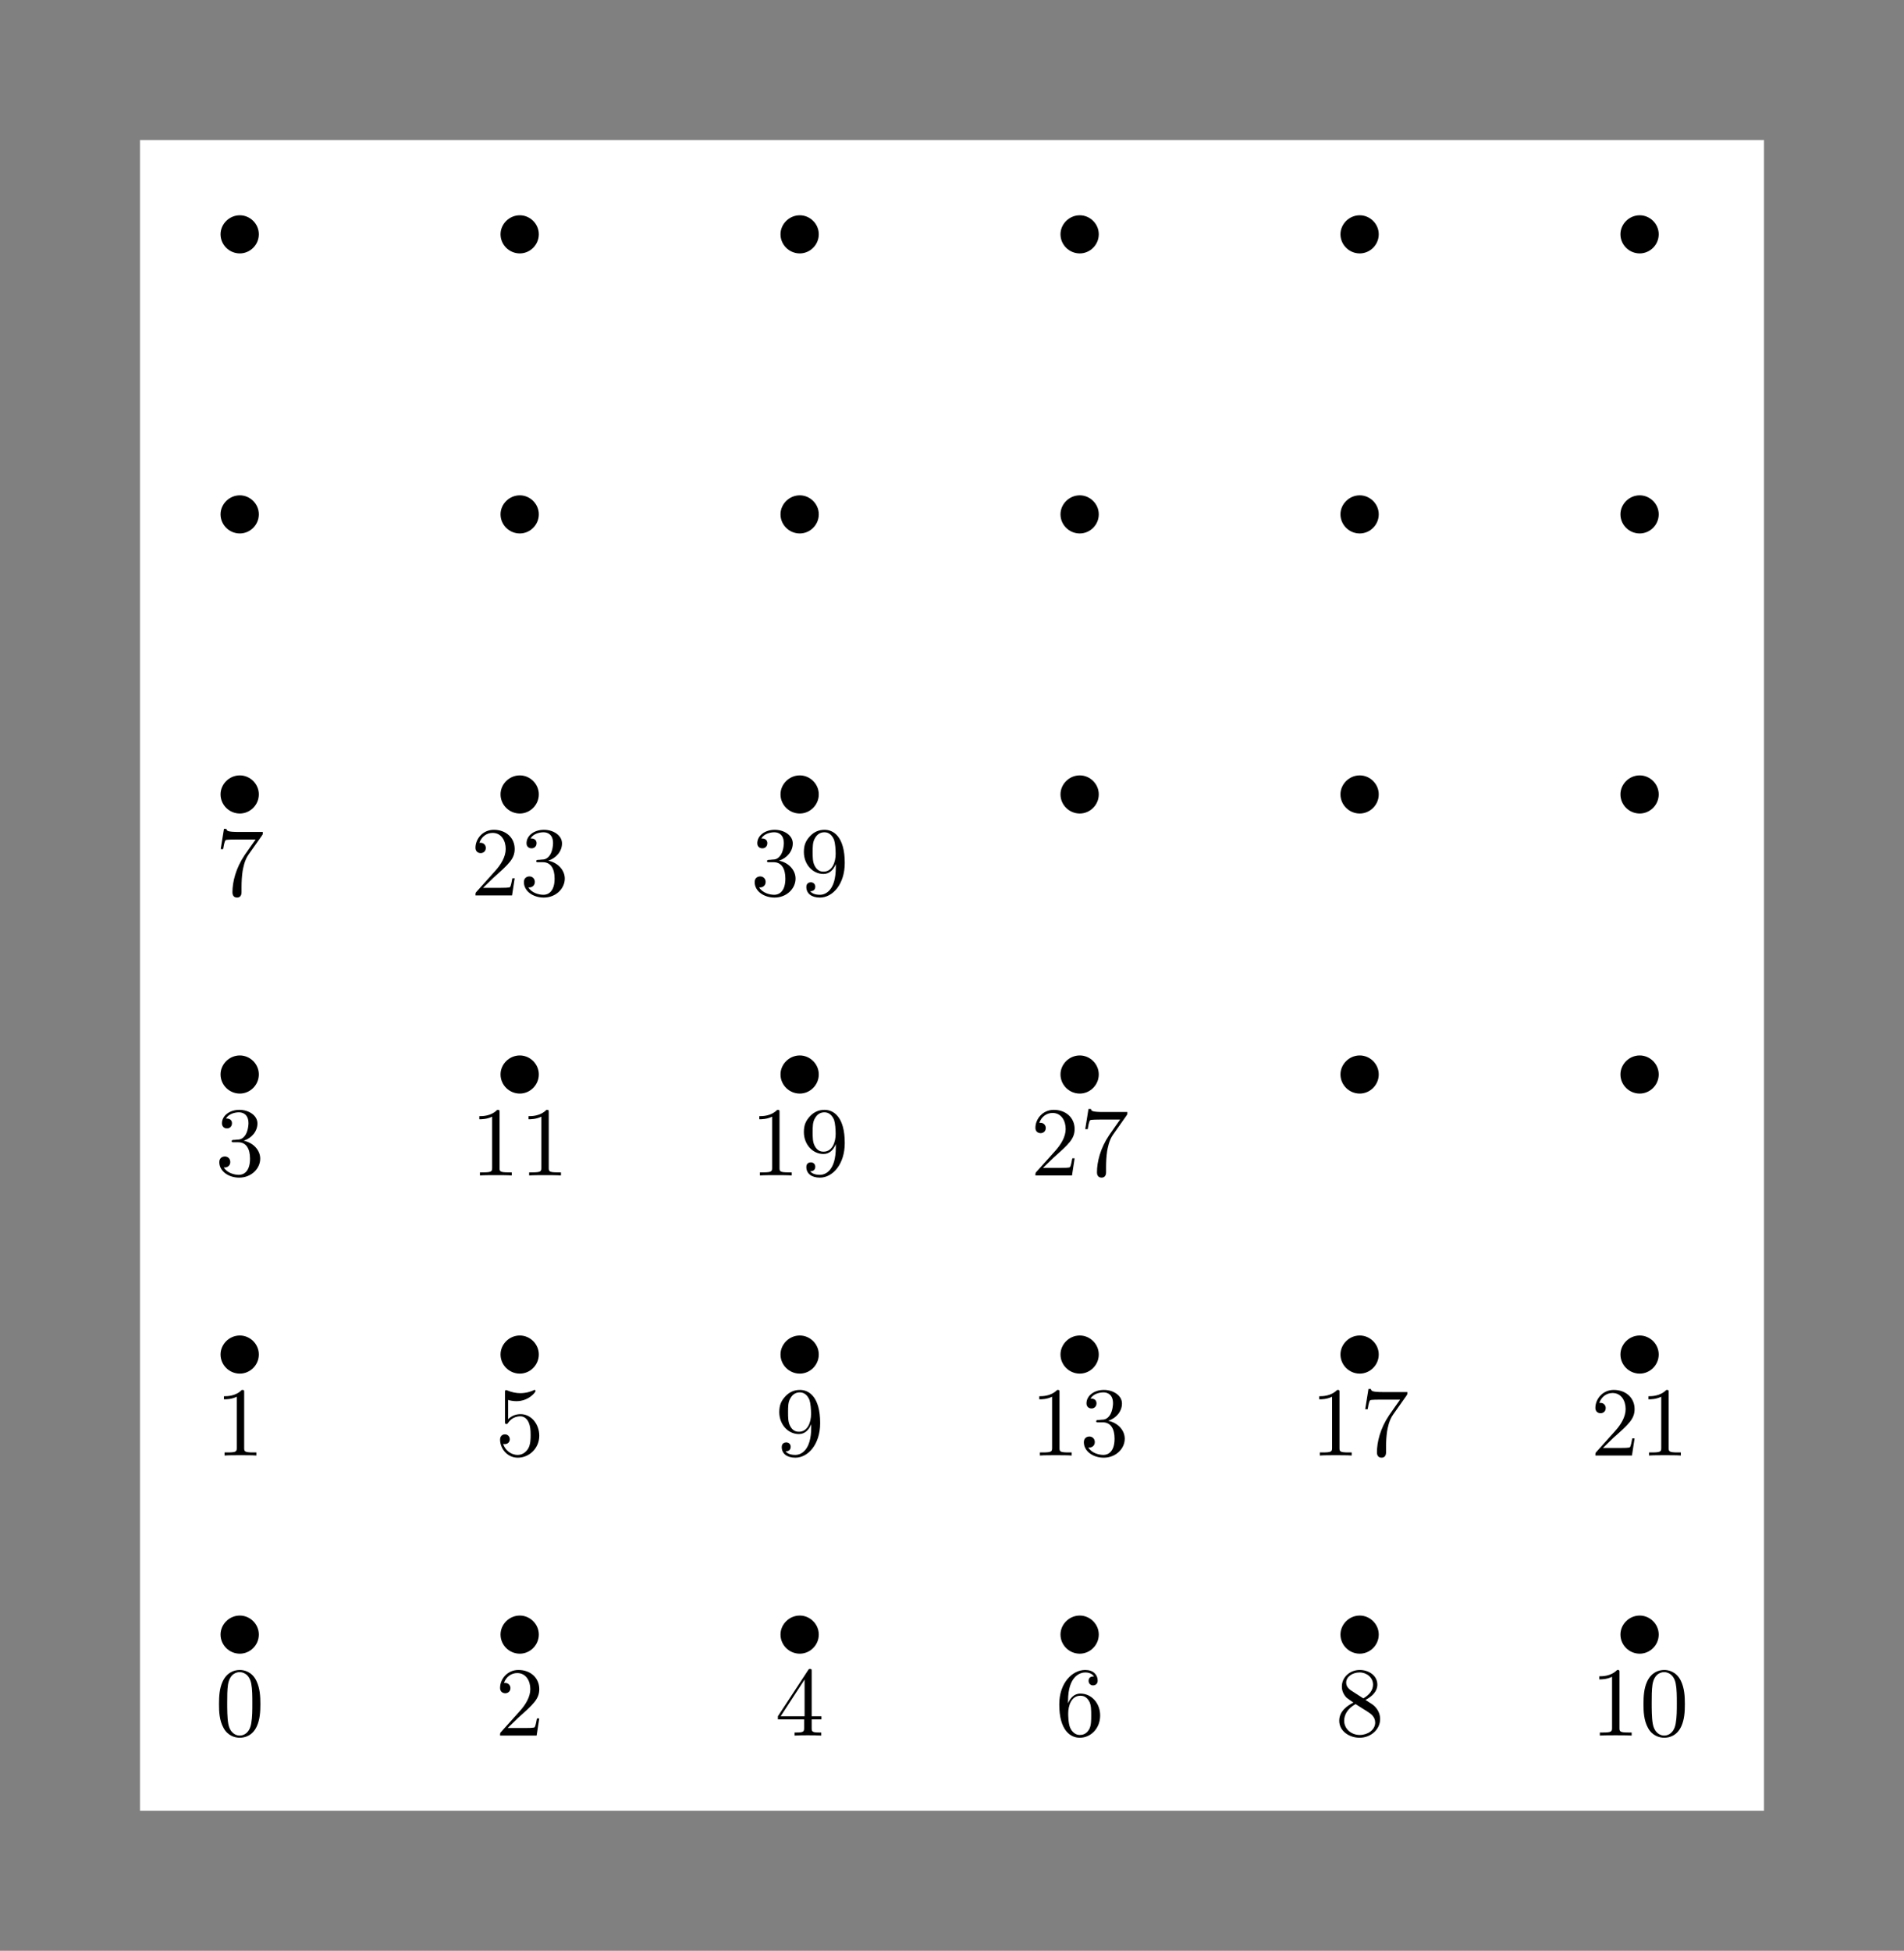 <?xml version="1.0" encoding="UTF-8"?>
<svg xmlns="http://www.w3.org/2000/svg" xmlns:xlink="http://www.w3.org/1999/xlink" width="192.771pt" height="197.453pt" viewBox="0 0 192.771 197.453" version="1.1">
<rect x="0" y="0" width="192.771" height="197.453" fill="#808080" stroke="none"/>
<defs>
<g>
<symbol overflow="visible" id="glyph0-0">
<path style="stroke:none;" d=""/>
</symbol>
<symbol overflow="visible" id="glyph0-1">
<path style="stroke:none;" d="M 4.422 -2.5 C 4.422 -3.562 3.531 -4.422 2.5 -4.422 C 1.422 -4.422 0.547 -3.531 0.547 -2.5 C 0.547 -1.438 1.422 -0.562 2.5 -0.562 C 3.531 -0.562 4.422 -1.422 4.422 -2.5 Z M 4.422 -2.5 "/>
</symbol>
<symbol overflow="visible" id="glyph1-0">
<path style="stroke:none;" d=""/>
</symbol>
<symbol overflow="visible" id="glyph1-1">
<path style="stroke:none;" d="M 4.578 -3.188 C 4.578 -3.984 4.531 -4.781 4.188 -5.516 C 3.734 -6.484 2.906 -6.641 2.5 -6.641 C 1.891 -6.641 1.172 -6.375 0.75 -5.453 C 0.438 -4.766 0.391 -3.984 0.391 -3.188 C 0.391 -2.438 0.422 -1.547 0.844 -0.781 C 1.266 0.016 2 0.219 2.484 0.219 C 3.016 0.219 3.781 0.016 4.219 -0.938 C 4.531 -1.625 4.578 -2.406 4.578 -3.188 Z M 2.484 0 C 2.094 0 1.5 -0.25 1.328 -1.203 C 1.219 -1.797 1.219 -2.719 1.219 -3.312 C 1.219 -3.953 1.219 -4.609 1.297 -5.141 C 1.484 -6.328 2.234 -6.422 2.484 -6.422 C 2.812 -6.422 3.469 -6.234 3.656 -5.25 C 3.766 -4.688 3.766 -3.938 3.766 -3.312 C 3.766 -2.562 3.766 -1.891 3.656 -1.25 C 3.5 -0.297 2.938 0 2.484 0 Z M 2.484 0 "/>
</symbol>
<symbol overflow="visible" id="glyph1-2">
<path style="stroke:none;" d="M 1.266 -0.766 L 2.328 -1.797 C 3.875 -3.172 4.469 -3.703 4.469 -4.703 C 4.469 -5.844 3.578 -6.641 2.359 -6.641 C 1.234 -6.641 0.5 -5.719 0.5 -4.828 C 0.5 -4.281 1 -4.281 1.031 -4.281 C 1.203 -4.281 1.547 -4.391 1.547 -4.812 C 1.547 -5.062 1.359 -5.328 1.016 -5.328 C 0.938 -5.328 0.922 -5.328 0.891 -5.312 C 1.109 -5.969 1.656 -6.328 2.234 -6.328 C 3.141 -6.328 3.562 -5.516 3.562 -4.703 C 3.562 -3.906 3.078 -3.125 2.516 -2.5 L 0.609 -0.375 C 0.5 -0.266 0.5 -0.234 0.5 0 L 4.203 0 L 4.469 -1.734 L 4.234 -1.734 C 4.172 -1.438 4.109 -1 4 -0.844 C 3.938 -0.766 3.281 -0.766 3.062 -0.766 Z M 1.266 -0.766 "/>
</symbol>
<symbol overflow="visible" id="glyph1-3">
<path style="stroke:none;" d="M 2.938 -1.641 L 2.938 -0.781 C 2.938 -0.422 2.906 -0.312 2.172 -0.312 L 1.969 -0.312 L 1.969 0 C 2.375 -0.031 2.891 -0.031 3.312 -0.031 C 3.734 -0.031 4.25 -0.031 4.672 0 L 4.672 -0.312 L 4.453 -0.312 C 3.719 -0.312 3.703 -0.422 3.703 -0.781 L 3.703 -1.641 L 4.688 -1.641 L 4.688 -1.953 L 3.703 -1.953 L 3.703 -6.484 C 3.703 -6.688 3.703 -6.75 3.531 -6.75 C 3.453 -6.75 3.422 -6.75 3.344 -6.625 L 0.281 -1.953 L 0.281 -1.641 Z M 2.984 -1.953 L 0.562 -1.953 L 2.984 -5.672 Z M 2.984 -1.953 "/>
</symbol>
<symbol overflow="visible" id="glyph1-4">
<path style="stroke:none;" d="M 1.312 -3.266 L 1.312 -3.516 C 1.312 -6.031 2.547 -6.391 3.062 -6.391 C 3.297 -6.391 3.719 -6.328 3.938 -5.984 C 3.781 -5.984 3.391 -5.984 3.391 -5.547 C 3.391 -5.234 3.625 -5.078 3.844 -5.078 C 4 -5.078 4.312 -5.172 4.312 -5.562 C 4.312 -6.156 3.875 -6.641 3.047 -6.641 C 1.766 -6.641 0.422 -5.359 0.422 -3.156 C 0.422 -0.484 1.578 0.219 2.5 0.219 C 3.609 0.219 4.562 -0.719 4.562 -2.031 C 4.562 -3.297 3.672 -4.25 2.562 -4.25 C 1.891 -4.25 1.516 -3.75 1.312 -3.266 Z M 2.5 -0.062 C 1.875 -0.062 1.578 -0.656 1.516 -0.812 C 1.328 -1.281 1.328 -2.078 1.328 -2.25 C 1.328 -3.031 1.656 -4.031 2.547 -4.031 C 2.719 -4.031 3.172 -4.031 3.484 -3.406 C 3.656 -3.047 3.656 -2.531 3.656 -2.047 C 3.656 -1.562 3.656 -1.062 3.484 -0.703 C 3.188 -0.109 2.734 -0.062 2.5 -0.062 Z M 2.5 -0.062 "/>
</symbol>
<symbol overflow="visible" id="glyph1-5">
<path style="stroke:none;" d="M 1.625 -4.562 C 1.172 -4.859 1.125 -5.188 1.125 -5.359 C 1.125 -5.969 1.781 -6.391 2.484 -6.391 C 3.203 -6.391 3.844 -5.875 3.844 -5.156 C 3.844 -4.578 3.453 -4.109 2.859 -3.766 Z M 3.078 -3.609 C 3.797 -3.984 4.281 -4.5 4.281 -5.156 C 4.281 -6.078 3.406 -6.641 2.5 -6.641 C 1.5 -6.641 0.688 -5.906 0.688 -4.969 C 0.688 -4.797 0.703 -4.344 1.125 -3.875 C 1.234 -3.766 1.609 -3.516 1.859 -3.344 C 1.281 -3.047 0.422 -2.5 0.422 -1.5 C 0.422 -0.453 1.438 0.219 2.484 0.219 C 3.609 0.219 4.562 -0.609 4.562 -1.672 C 4.562 -2.031 4.453 -2.484 4.062 -2.906 C 3.875 -3.109 3.719 -3.203 3.078 -3.609 Z M 2.078 -3.188 L 3.312 -2.406 C 3.594 -2.219 4.062 -1.922 4.062 -1.312 C 4.062 -0.578 3.312 -0.062 2.5 -0.062 C 1.641 -0.062 0.922 -0.672 0.922 -1.5 C 0.922 -2.078 1.234 -2.719 2.078 -3.188 Z M 2.078 -3.188 "/>
</symbol>
<symbol overflow="visible" id="glyph1-6">
<path style="stroke:none;" d="M 2.938 -6.375 C 2.938 -6.625 2.938 -6.641 2.703 -6.641 C 2.078 -6 1.203 -6 0.891 -6 L 0.891 -5.688 C 1.094 -5.688 1.672 -5.688 2.188 -5.953 L 2.188 -0.781 C 2.188 -0.422 2.156 -0.312 1.266 -0.312 L 0.953 -0.312 L 0.953 0 C 1.297 -0.031 2.156 -0.031 2.562 -0.031 C 2.953 -0.031 3.828 -0.031 4.172 0 L 4.172 -0.312 L 3.859 -0.312 C 2.953 -0.312 2.938 -0.422 2.938 -0.781 Z M 2.938 -6.375 "/>
</symbol>
<symbol overflow="visible" id="glyph1-7">
<path style="stroke:none;" d="M 4.469 -2 C 4.469 -3.188 3.656 -4.188 2.578 -4.188 C 2.109 -4.188 1.672 -4.031 1.312 -3.672 L 1.312 -5.625 C 1.516 -5.562 1.844 -5.5 2.156 -5.5 C 3.391 -5.5 4.094 -6.406 4.094 -6.531 C 4.094 -6.594 4.062 -6.641 3.984 -6.641 C 3.984 -6.641 3.953 -6.641 3.906 -6.609 C 3.703 -6.516 3.219 -6.312 2.547 -6.312 C 2.156 -6.312 1.688 -6.391 1.219 -6.594 C 1.141 -6.625 1.125 -6.625 1.109 -6.625 C 1 -6.625 1 -6.547 1 -6.391 L 1 -3.438 C 1 -3.266 1 -3.188 1.141 -3.188 C 1.219 -3.188 1.234 -3.203 1.281 -3.266 C 1.391 -3.422 1.75 -3.969 2.562 -3.969 C 3.078 -3.969 3.328 -3.516 3.406 -3.328 C 3.562 -2.953 3.594 -2.578 3.594 -2.078 C 3.594 -1.719 3.594 -1.125 3.344 -0.703 C 3.109 -0.312 2.734 -0.062 2.281 -0.062 C 1.562 -0.062 0.984 -0.594 0.812 -1.172 C 0.844 -1.172 0.875 -1.156 0.984 -1.156 C 1.312 -1.156 1.484 -1.406 1.484 -1.641 C 1.484 -1.891 1.312 -2.141 0.984 -2.141 C 0.844 -2.141 0.5 -2.062 0.5 -1.609 C 0.5 -0.75 1.188 0.219 2.297 0.219 C 3.453 0.219 4.469 -0.734 4.469 -2 Z M 4.469 -2 "/>
</symbol>
<symbol overflow="visible" id="glyph1-8">
<path style="stroke:none;" d="M 3.656 -3.172 L 3.656 -2.844 C 3.656 -0.516 2.625 -0.062 2.047 -0.062 C 1.875 -0.062 1.328 -0.078 1.062 -0.422 C 1.5 -0.422 1.578 -0.703 1.578 -0.875 C 1.578 -1.188 1.344 -1.328 1.125 -1.328 C 0.969 -1.328 0.672 -1.25 0.672 -0.859 C 0.672 -0.188 1.203 0.219 2.047 0.219 C 3.344 0.219 4.562 -1.141 4.562 -3.281 C 4.562 -5.969 3.406 -6.641 2.516 -6.641 C 1.969 -6.641 1.484 -6.453 1.062 -6.016 C 0.641 -5.562 0.422 -5.141 0.422 -4.391 C 0.422 -3.156 1.297 -2.172 2.406 -2.172 C 3.016 -2.172 3.422 -2.594 3.656 -3.172 Z M 2.422 -2.406 C 2.266 -2.406 1.797 -2.406 1.5 -3.031 C 1.312 -3.406 1.312 -3.891 1.312 -4.391 C 1.312 -4.922 1.312 -5.391 1.531 -5.766 C 1.797 -6.266 2.172 -6.391 2.516 -6.391 C 2.984 -6.391 3.312 -6.047 3.484 -5.609 C 3.594 -5.281 3.641 -4.656 3.641 -4.203 C 3.641 -3.375 3.297 -2.406 2.422 -2.406 Z M 2.422 -2.406 "/>
</symbol>
<symbol overflow="visible" id="glyph1-9">
<path style="stroke:none;" d="M 2.891 -3.516 C 3.703 -3.781 4.281 -4.469 4.281 -5.266 C 4.281 -6.078 3.406 -6.641 2.453 -6.641 C 1.453 -6.641 0.688 -6.047 0.688 -5.281 C 0.688 -4.953 0.906 -4.766 1.203 -4.766 C 1.5 -4.766 1.703 -4.984 1.703 -5.281 C 1.703 -5.766 1.234 -5.766 1.094 -5.766 C 1.391 -6.266 2.047 -6.391 2.406 -6.391 C 2.828 -6.391 3.375 -6.172 3.375 -5.281 C 3.375 -5.156 3.344 -4.578 3.094 -4.141 C 2.797 -3.656 2.453 -3.625 2.203 -3.625 C 2.125 -3.609 1.891 -3.594 1.812 -3.594 C 1.734 -3.578 1.672 -3.562 1.672 -3.469 C 1.672 -3.359 1.734 -3.359 1.906 -3.359 L 2.344 -3.359 C 3.156 -3.359 3.531 -2.688 3.531 -1.703 C 3.531 -0.344 2.844 -0.062 2.406 -0.062 C 1.969 -0.062 1.219 -0.234 0.875 -0.812 C 1.219 -0.766 1.531 -0.984 1.531 -1.359 C 1.531 -1.719 1.266 -1.922 0.984 -1.922 C 0.734 -1.922 0.422 -1.781 0.422 -1.344 C 0.422 -0.438 1.344 0.219 2.438 0.219 C 3.656 0.219 4.562 -0.688 4.562 -1.703 C 4.562 -2.516 3.922 -3.297 2.891 -3.516 Z M 2.891 -3.516 "/>
</symbol>
<symbol overflow="visible" id="glyph1-10">
<path style="stroke:none;" d="M 4.75 -6.078 C 4.828 -6.188 4.828 -6.203 4.828 -6.422 L 2.406 -6.422 C 1.203 -6.422 1.172 -6.547 1.141 -6.734 L 0.891 -6.734 L 0.562 -4.688 L 0.812 -4.688 C 0.844 -4.844 0.922 -5.469 1.062 -5.594 C 1.125 -5.656 1.906 -5.656 2.031 -5.656 L 4.094 -5.656 C 3.984 -5.5 3.203 -4.406 2.984 -4.078 C 2.078 -2.734 1.75 -1.344 1.75 -0.328 C 1.75 -0.234 1.75 0.219 2.219 0.219 C 2.672 0.219 2.672 -0.234 2.672 -0.328 L 2.672 -0.844 C 2.672 -1.391 2.703 -1.938 2.781 -2.469 C 2.828 -2.703 2.953 -3.562 3.406 -4.172 Z M 4.75 -6.078 "/>
</symbol>
</g>
</defs>
<g id="surface1">
<path style=" stroke:none;fill-rule:nonzero;fill:rgb(100%,100%,100%);fill-opacity:1;" d="M 14.172 183.281 L 14.172 14.172 L 178.598 14.172 L 178.598 183.281 Z M 14.172 183.281 "/>
<g style="fill:rgb(0%,0%,0%);fill-opacity:1;">
  <use xlink:href="#glyph0-1" x="21.783" y="167.944"/>
</g>
<g style="fill:rgb(0%,0%,0%);fill-opacity:1;">
  <use xlink:href="#glyph1-1" x="21.783" y="175.67"/>
</g>
<g style="fill:rgb(0%,0%,0%);fill-opacity:1;">
  <use xlink:href="#glyph0-1" x="50.13" y="167.944"/>
</g>
<g style="fill:rgb(0%,0%,0%);fill-opacity:1;">
  <use xlink:href="#glyph1-2" x="50.13" y="175.67"/>
</g>
<g style="fill:rgb(0%,0%,0%);fill-opacity:1;">
  <use xlink:href="#glyph0-1" x="78.476" y="167.944"/>
</g>
<g style="fill:rgb(0%,0%,0%);fill-opacity:1;">
  <use xlink:href="#glyph1-3" x="78.476" y="175.67"/>
</g>
<g style="fill:rgb(0%,0%,0%);fill-opacity:1;">
  <use xlink:href="#glyph0-1" x="106.823" y="167.944"/>
</g>
<g style="fill:rgb(0%,0%,0%);fill-opacity:1;">
  <use xlink:href="#glyph1-4" x="106.823" y="175.67"/>
</g>
<g style="fill:rgb(0%,0%,0%);fill-opacity:1;">
  <use xlink:href="#glyph0-1" x="135.169" y="167.944"/>
</g>
<g style="fill:rgb(0%,0%,0%);fill-opacity:1;">
  <use xlink:href="#glyph1-5" x="135.169" y="175.67"/>
</g>
<g style="fill:rgb(0%,0%,0%);fill-opacity:1;">
  <use xlink:href="#glyph0-1" x="163.515" y="167.944"/>
</g>
<g style="fill:rgb(0%,0%,0%);fill-opacity:1;">
  <use xlink:href="#glyph1-6" x="161.025" y="175.67"/>
  <use xlink:href="#glyph1-1" x="166.006" y="175.67"/>
</g>
<g style="fill:rgb(0%,0%,0%);fill-opacity:1;">
  <use xlink:href="#glyph0-1" x="21.783" y="139.597"/>
</g>
<g style="fill:rgb(0%,0%,0%);fill-opacity:1;">
  <use xlink:href="#glyph1-6" x="21.783" y="147.324"/>
</g>
<g style="fill:rgb(0%,0%,0%);fill-opacity:1;">
  <use xlink:href="#glyph0-1" x="50.13" y="139.597"/>
</g>
<g style="fill:rgb(0%,0%,0%);fill-opacity:1;">
  <use xlink:href="#glyph1-7" x="50.13" y="147.324"/>
</g>
<g style="fill:rgb(0%,0%,0%);fill-opacity:1;">
  <use xlink:href="#glyph0-1" x="78.476" y="139.597"/>
</g>
<g style="fill:rgb(0%,0%,0%);fill-opacity:1;">
  <use xlink:href="#glyph1-8" x="78.476" y="147.324"/>
</g>
<g style="fill:rgb(0%,0%,0%);fill-opacity:1;">
  <use xlink:href="#glyph0-1" x="106.823" y="139.597"/>
</g>
<g style="fill:rgb(0%,0%,0%);fill-opacity:1;">
  <use xlink:href="#glyph1-6" x="104.332" y="147.324"/>
  <use xlink:href="#glyph1-9" x="109.313" y="147.324"/>
</g>
<g style="fill:rgb(0%,0%,0%);fill-opacity:1;">
  <use xlink:href="#glyph0-1" x="135.169" y="139.597"/>
</g>
<g style="fill:rgb(0%,0%,0%);fill-opacity:1;">
  <use xlink:href="#glyph1-6" x="132.678" y="147.324"/>
  <use xlink:href="#glyph1-10" x="137.659" y="147.324"/>
</g>
<g style="fill:rgb(0%,0%,0%);fill-opacity:1;">
  <use xlink:href="#glyph0-1" x="163.515" y="139.597"/>
</g>
<g style="fill:rgb(0%,0%,0%);fill-opacity:1;">
  <use xlink:href="#glyph1-2" x="161.025" y="147.324"/>
  <use xlink:href="#glyph1-6" x="166.006" y="147.324"/>
</g>
<g style="fill:rgb(0%,0%,0%);fill-opacity:1;">
  <use xlink:href="#glyph0-1" x="21.783" y="111.251"/>
</g>
<g style="fill:rgb(0%,0%,0%);fill-opacity:1;">
  <use xlink:href="#glyph1-9" x="21.783" y="118.977"/>
</g>
<g style="fill:rgb(0%,0%,0%);fill-opacity:1;">
  <use xlink:href="#glyph0-1" x="50.13" y="111.251"/>
</g>
<g style="fill:rgb(0%,0%,0%);fill-opacity:1;">
  <use xlink:href="#glyph1-6" x="47.639" y="118.977"/>
  <use xlink:href="#glyph1-6" x="52.62" y="118.977"/>
</g>
<g style="fill:rgb(0%,0%,0%);fill-opacity:1;">
  <use xlink:href="#glyph0-1" x="78.476" y="111.251"/>
</g>
<g style="fill:rgb(0%,0%,0%);fill-opacity:1;">
  <use xlink:href="#glyph1-6" x="75.985" y="118.977"/>
  <use xlink:href="#glyph1-8" x="80.966" y="118.977"/>
</g>
<g style="fill:rgb(0%,0%,0%);fill-opacity:1;">
  <use xlink:href="#glyph0-1" x="106.823" y="111.251"/>
</g>
<g style="fill:rgb(0%,0%,0%);fill-opacity:1;">
  <use xlink:href="#glyph1-2" x="104.332" y="118.977"/>
  <use xlink:href="#glyph1-10" x="109.313" y="118.977"/>
</g>
<g style="fill:rgb(0%,0%,0%);fill-opacity:1;">
  <use xlink:href="#glyph0-1" x="135.169" y="111.251"/>
</g>
<g style="fill:rgb(0%,0%,0%);fill-opacity:1;">
  <use xlink:href="#glyph0-1" x="163.515" y="111.251"/>
</g>
<g style="fill:rgb(0%,0%,0%);fill-opacity:1;">
  <use xlink:href="#glyph0-1" x="21.783" y="82.904"/>
</g>
<g style="fill:rgb(0%,0%,0%);fill-opacity:1;">
  <use xlink:href="#glyph1-10" x="21.783" y="90.631"/>
</g>
<g style="fill:rgb(0%,0%,0%);fill-opacity:1;">
  <use xlink:href="#glyph0-1" x="50.13" y="82.904"/>
</g>
<g style="fill:rgb(0%,0%,0%);fill-opacity:1;">
  <use xlink:href="#glyph1-2" x="47.639" y="90.631"/>
  <use xlink:href="#glyph1-9" x="52.62" y="90.631"/>
</g>
<g style="fill:rgb(0%,0%,0%);fill-opacity:1;">
  <use xlink:href="#glyph0-1" x="78.476" y="82.904"/>
</g>
<g style="fill:rgb(0%,0%,0%);fill-opacity:1;">
  <use xlink:href="#glyph1-9" x="75.985" y="90.631"/>
  <use xlink:href="#glyph1-8" x="80.966" y="90.631"/>
</g>
<g style="fill:rgb(0%,0%,0%);fill-opacity:1;">
  <use xlink:href="#glyph0-1" x="106.823" y="82.904"/>
</g>
<g style="fill:rgb(0%,0%,0%);fill-opacity:1;">
  <use xlink:href="#glyph0-1" x="135.169" y="82.904"/>
</g>
<g style="fill:rgb(0%,0%,0%);fill-opacity:1;">
  <use xlink:href="#glyph0-1" x="163.515" y="82.904"/>
</g>
<g style="fill:rgb(0%,0%,0%);fill-opacity:1;">
  <use xlink:href="#glyph0-1" x="21.783" y="54.558"/>
</g>
<g style="fill:rgb(0%,0%,0%);fill-opacity:1;">
  <use xlink:href="#glyph0-1" x="50.13" y="54.558"/>
</g>
<g style="fill:rgb(0%,0%,0%);fill-opacity:1;">
  <use xlink:href="#glyph0-1" x="78.476" y="54.558"/>
</g>
<g style="fill:rgb(0%,0%,0%);fill-opacity:1;">
  <use xlink:href="#glyph0-1" x="106.823" y="54.558"/>
</g>
<g style="fill:rgb(0%,0%,0%);fill-opacity:1;">
  <use xlink:href="#glyph0-1" x="135.169" y="54.558"/>
</g>
<g style="fill:rgb(0%,0%,0%);fill-opacity:1;">
  <use xlink:href="#glyph0-1" x="163.515" y="54.558"/>
</g>
<g style="fill:rgb(0%,0%,0%);fill-opacity:1;">
  <use xlink:href="#glyph0-1" x="21.783" y="26.212"/>
</g>
<g style="fill:rgb(0%,0%,0%);fill-opacity:1;">
  <use xlink:href="#glyph0-1" x="50.13" y="26.212"/>
</g>
<g style="fill:rgb(0%,0%,0%);fill-opacity:1;">
  <use xlink:href="#glyph0-1" x="78.476" y="26.212"/>
</g>
<g style="fill:rgb(0%,0%,0%);fill-opacity:1;">
  <use xlink:href="#glyph0-1" x="106.823" y="26.212"/>
</g>
<g style="fill:rgb(0%,0%,0%);fill-opacity:1;">
  <use xlink:href="#glyph0-1" x="135.169" y="26.212"/>
</g>
<g style="fill:rgb(0%,0%,0%);fill-opacity:1;">
  <use xlink:href="#glyph0-1" x="163.515" y="26.212"/>
</g>
</g>
</svg>
